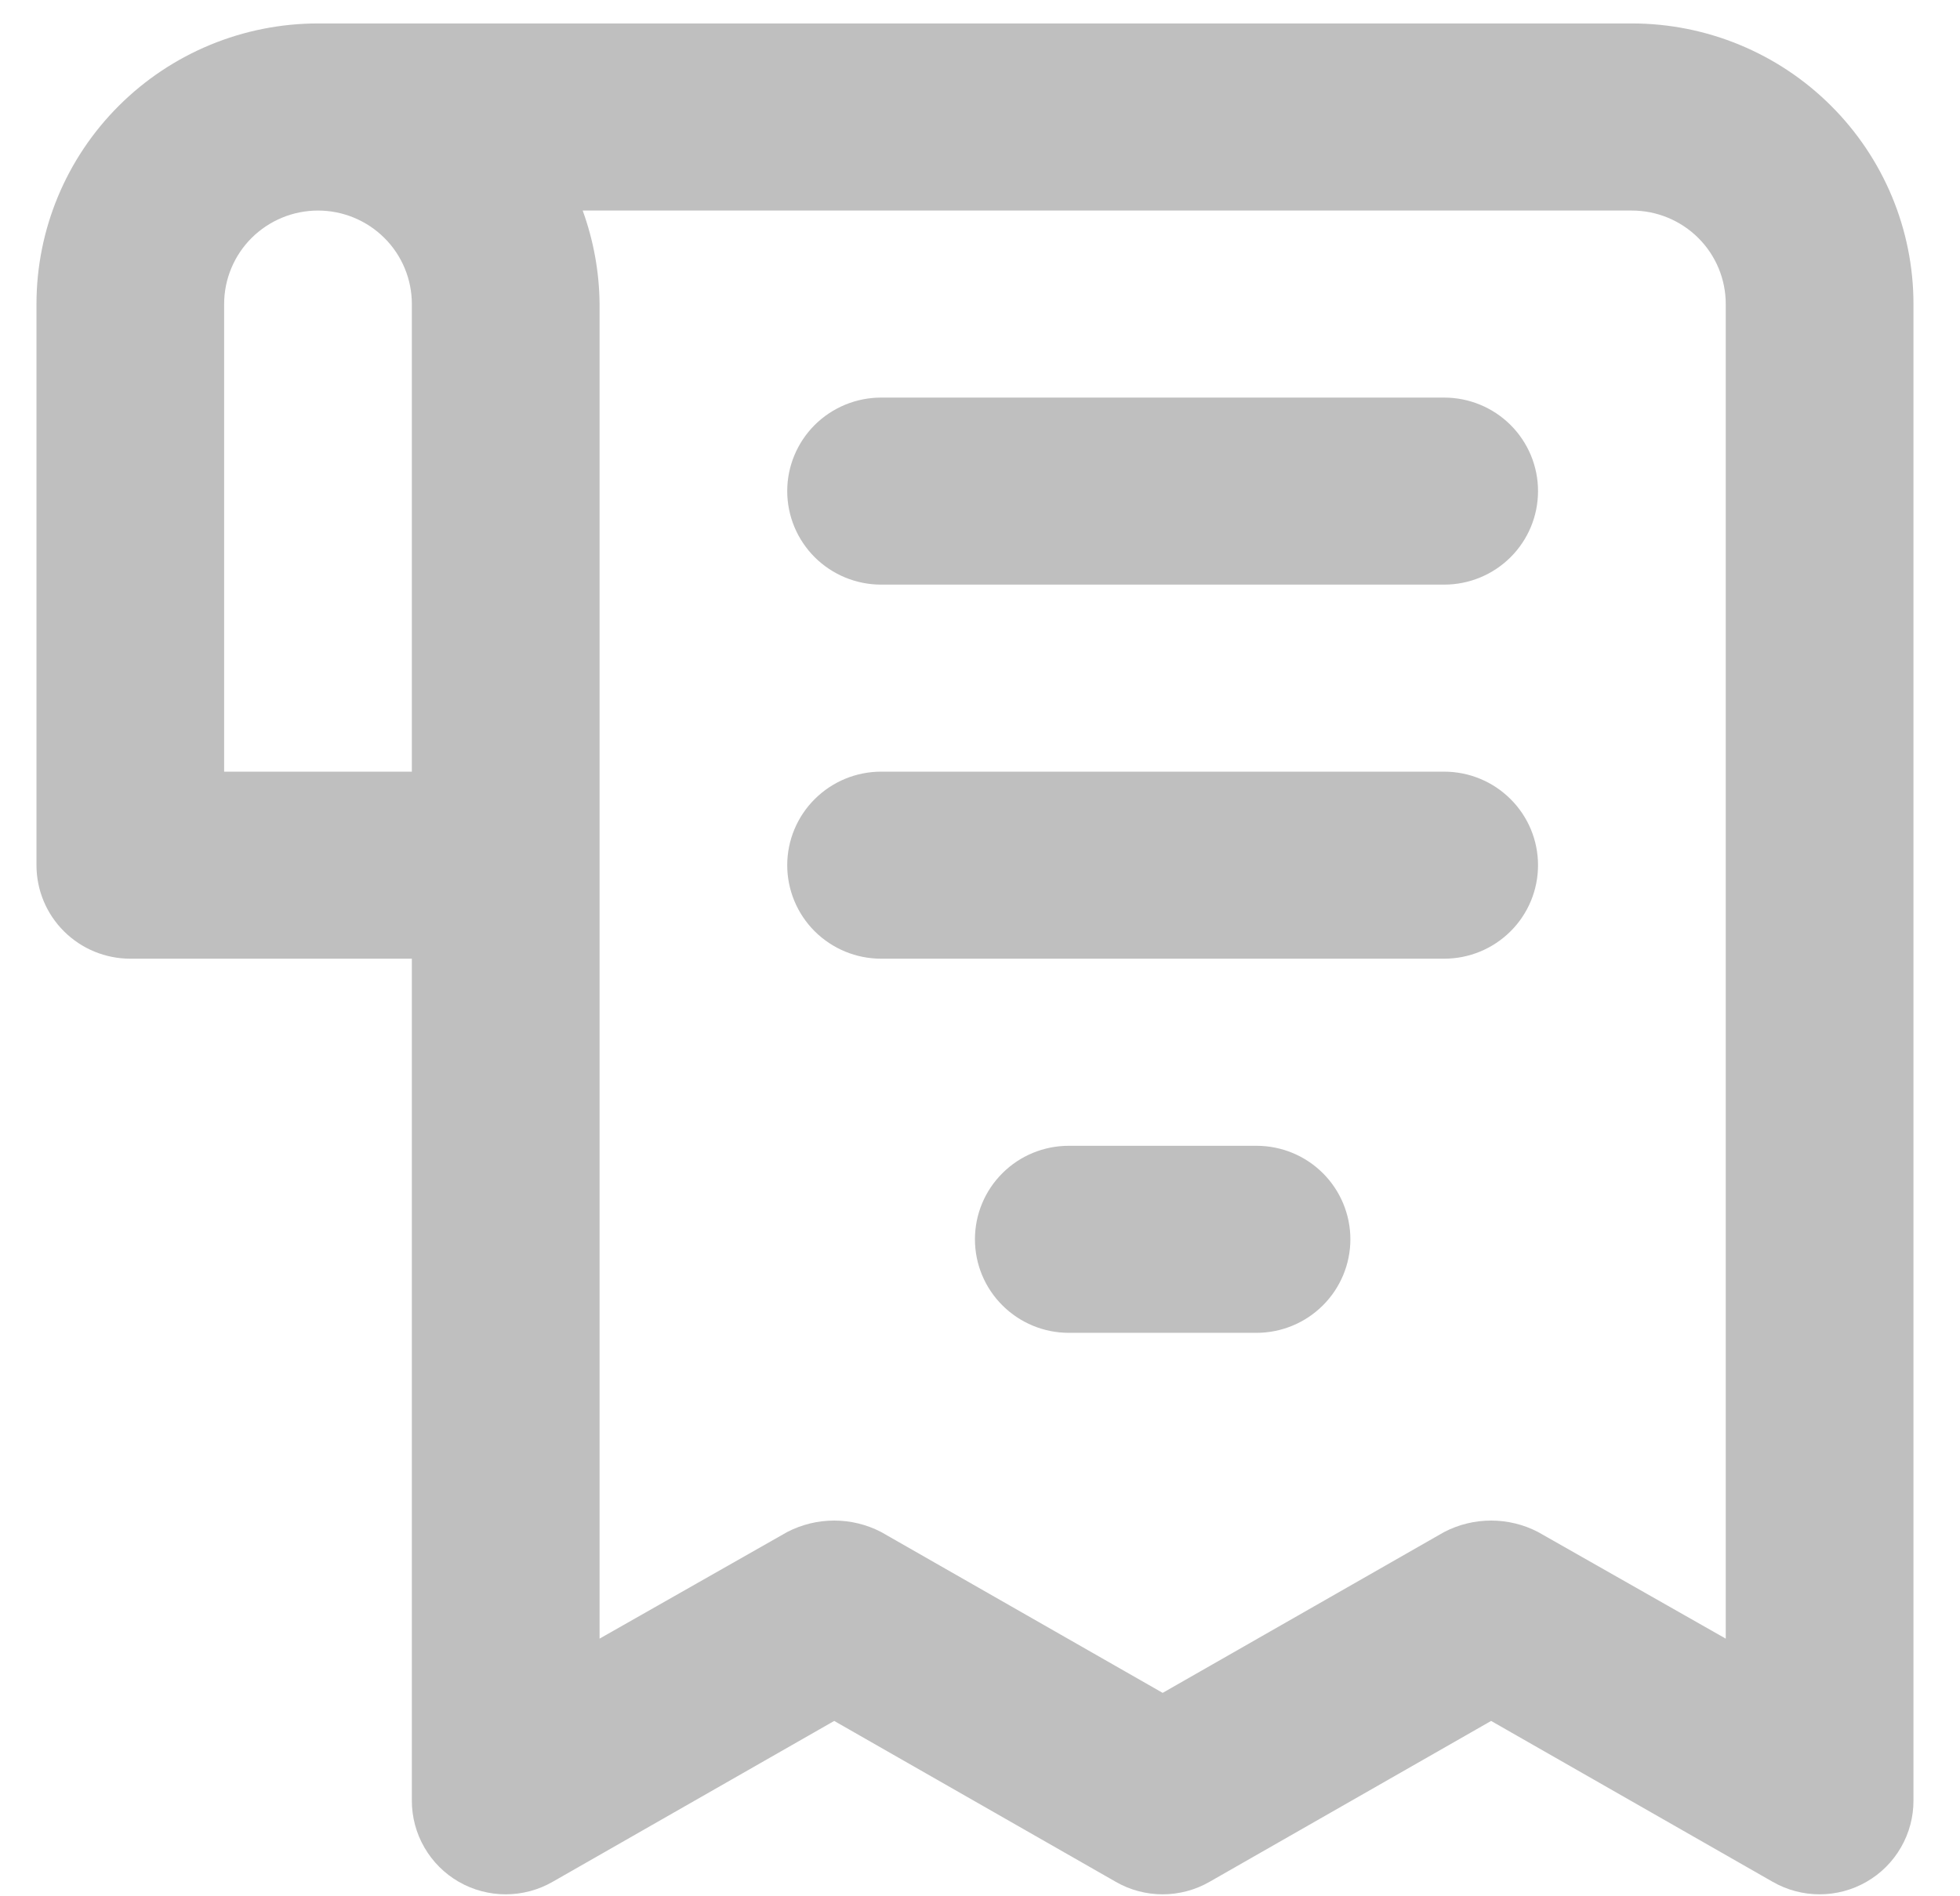 <svg width="31" height="30" viewBox="0 0 31 30" fill="none" xmlns="http://www.w3.org/2000/svg">
<path d="M13.936 9.249H22.842C23.235 9.249 23.613 9.093 23.891 8.816C24.17 8.538 24.326 8.162 24.326 7.769C24.326 7.377 24.17 7.001 23.891 6.723C23.613 6.446 23.235 6.29 22.842 6.29H13.936C13.542 6.29 13.165 6.446 12.886 6.723C12.608 7.001 12.451 7.377 12.451 7.769C12.451 8.162 12.608 8.538 12.886 8.816C13.165 9.093 13.542 9.249 13.936 9.249ZM19.873 18.127H16.904C16.511 18.127 16.133 18.282 15.855 18.56C15.576 18.837 15.42 19.214 15.42 19.606C15.42 19.999 15.576 20.375 15.855 20.652C16.133 20.93 16.511 21.086 16.904 21.086H19.873C20.267 21.086 20.644 20.93 20.923 20.652C21.201 20.375 21.358 19.999 21.358 19.606C21.358 19.214 21.201 18.837 20.923 18.56C20.644 18.282 20.267 18.127 19.873 18.127ZM2.061 15.167H6.514V28.484C6.513 28.744 6.581 29.001 6.712 29.227C6.842 29.453 7.03 29.641 7.256 29.771C7.482 29.901 7.738 29.969 7.998 29.969C8.259 29.969 8.515 29.901 8.741 29.771L13.194 27.226L17.647 29.771C17.872 29.901 18.128 29.969 18.389 29.969C18.649 29.969 18.905 29.901 19.131 29.771L23.584 27.226L28.037 29.771C28.263 29.901 28.519 29.969 28.779 29.969C29.04 29.969 29.296 29.901 29.521 29.771C29.748 29.641 29.936 29.453 30.066 29.227C30.197 29.001 30.265 28.744 30.264 28.484V4.81C30.264 3.633 29.794 2.504 28.959 1.672C28.124 0.839 26.991 0.371 25.811 0.371H5.03C3.849 0.371 2.716 0.839 1.881 1.672C1.046 2.504 0.577 3.633 0.577 4.81V13.688C0.577 14.08 0.733 14.457 1.012 14.734C1.29 15.011 1.667 15.167 2.061 15.167ZM25.811 3.331C26.204 3.331 26.582 3.487 26.86 3.764C27.139 4.041 27.295 4.418 27.295 4.81V25.924L24.326 24.237C24.097 24.118 23.843 24.056 23.584 24.056C23.326 24.056 23.071 24.118 22.842 24.237L18.389 26.782L13.936 24.237C13.707 24.118 13.452 24.056 13.194 24.056C12.935 24.056 12.681 24.118 12.451 24.237L9.483 25.924V4.81C9.479 4.305 9.388 3.805 9.216 3.331H25.811ZM3.545 4.81C3.545 4.418 3.702 4.041 3.98 3.764C4.259 3.487 4.636 3.331 5.03 3.331C5.423 3.331 5.801 3.487 6.079 3.764C6.358 4.041 6.514 4.418 6.514 4.81V12.208H3.545V4.81ZM13.936 15.167H22.842C23.235 15.167 23.613 15.011 23.891 14.734C24.17 14.457 24.326 14.08 24.326 13.688C24.326 13.295 24.17 12.919 23.891 12.642C23.613 12.364 23.235 12.208 22.842 12.208H13.936C13.542 12.208 13.165 12.364 12.886 12.642C12.608 12.919 12.451 13.295 12.451 13.688C12.451 14.08 12.608 14.457 12.886 14.734C13.165 15.011 13.542 15.167 13.936 15.167Z" fill="#BFBFBF"/>
</svg>
